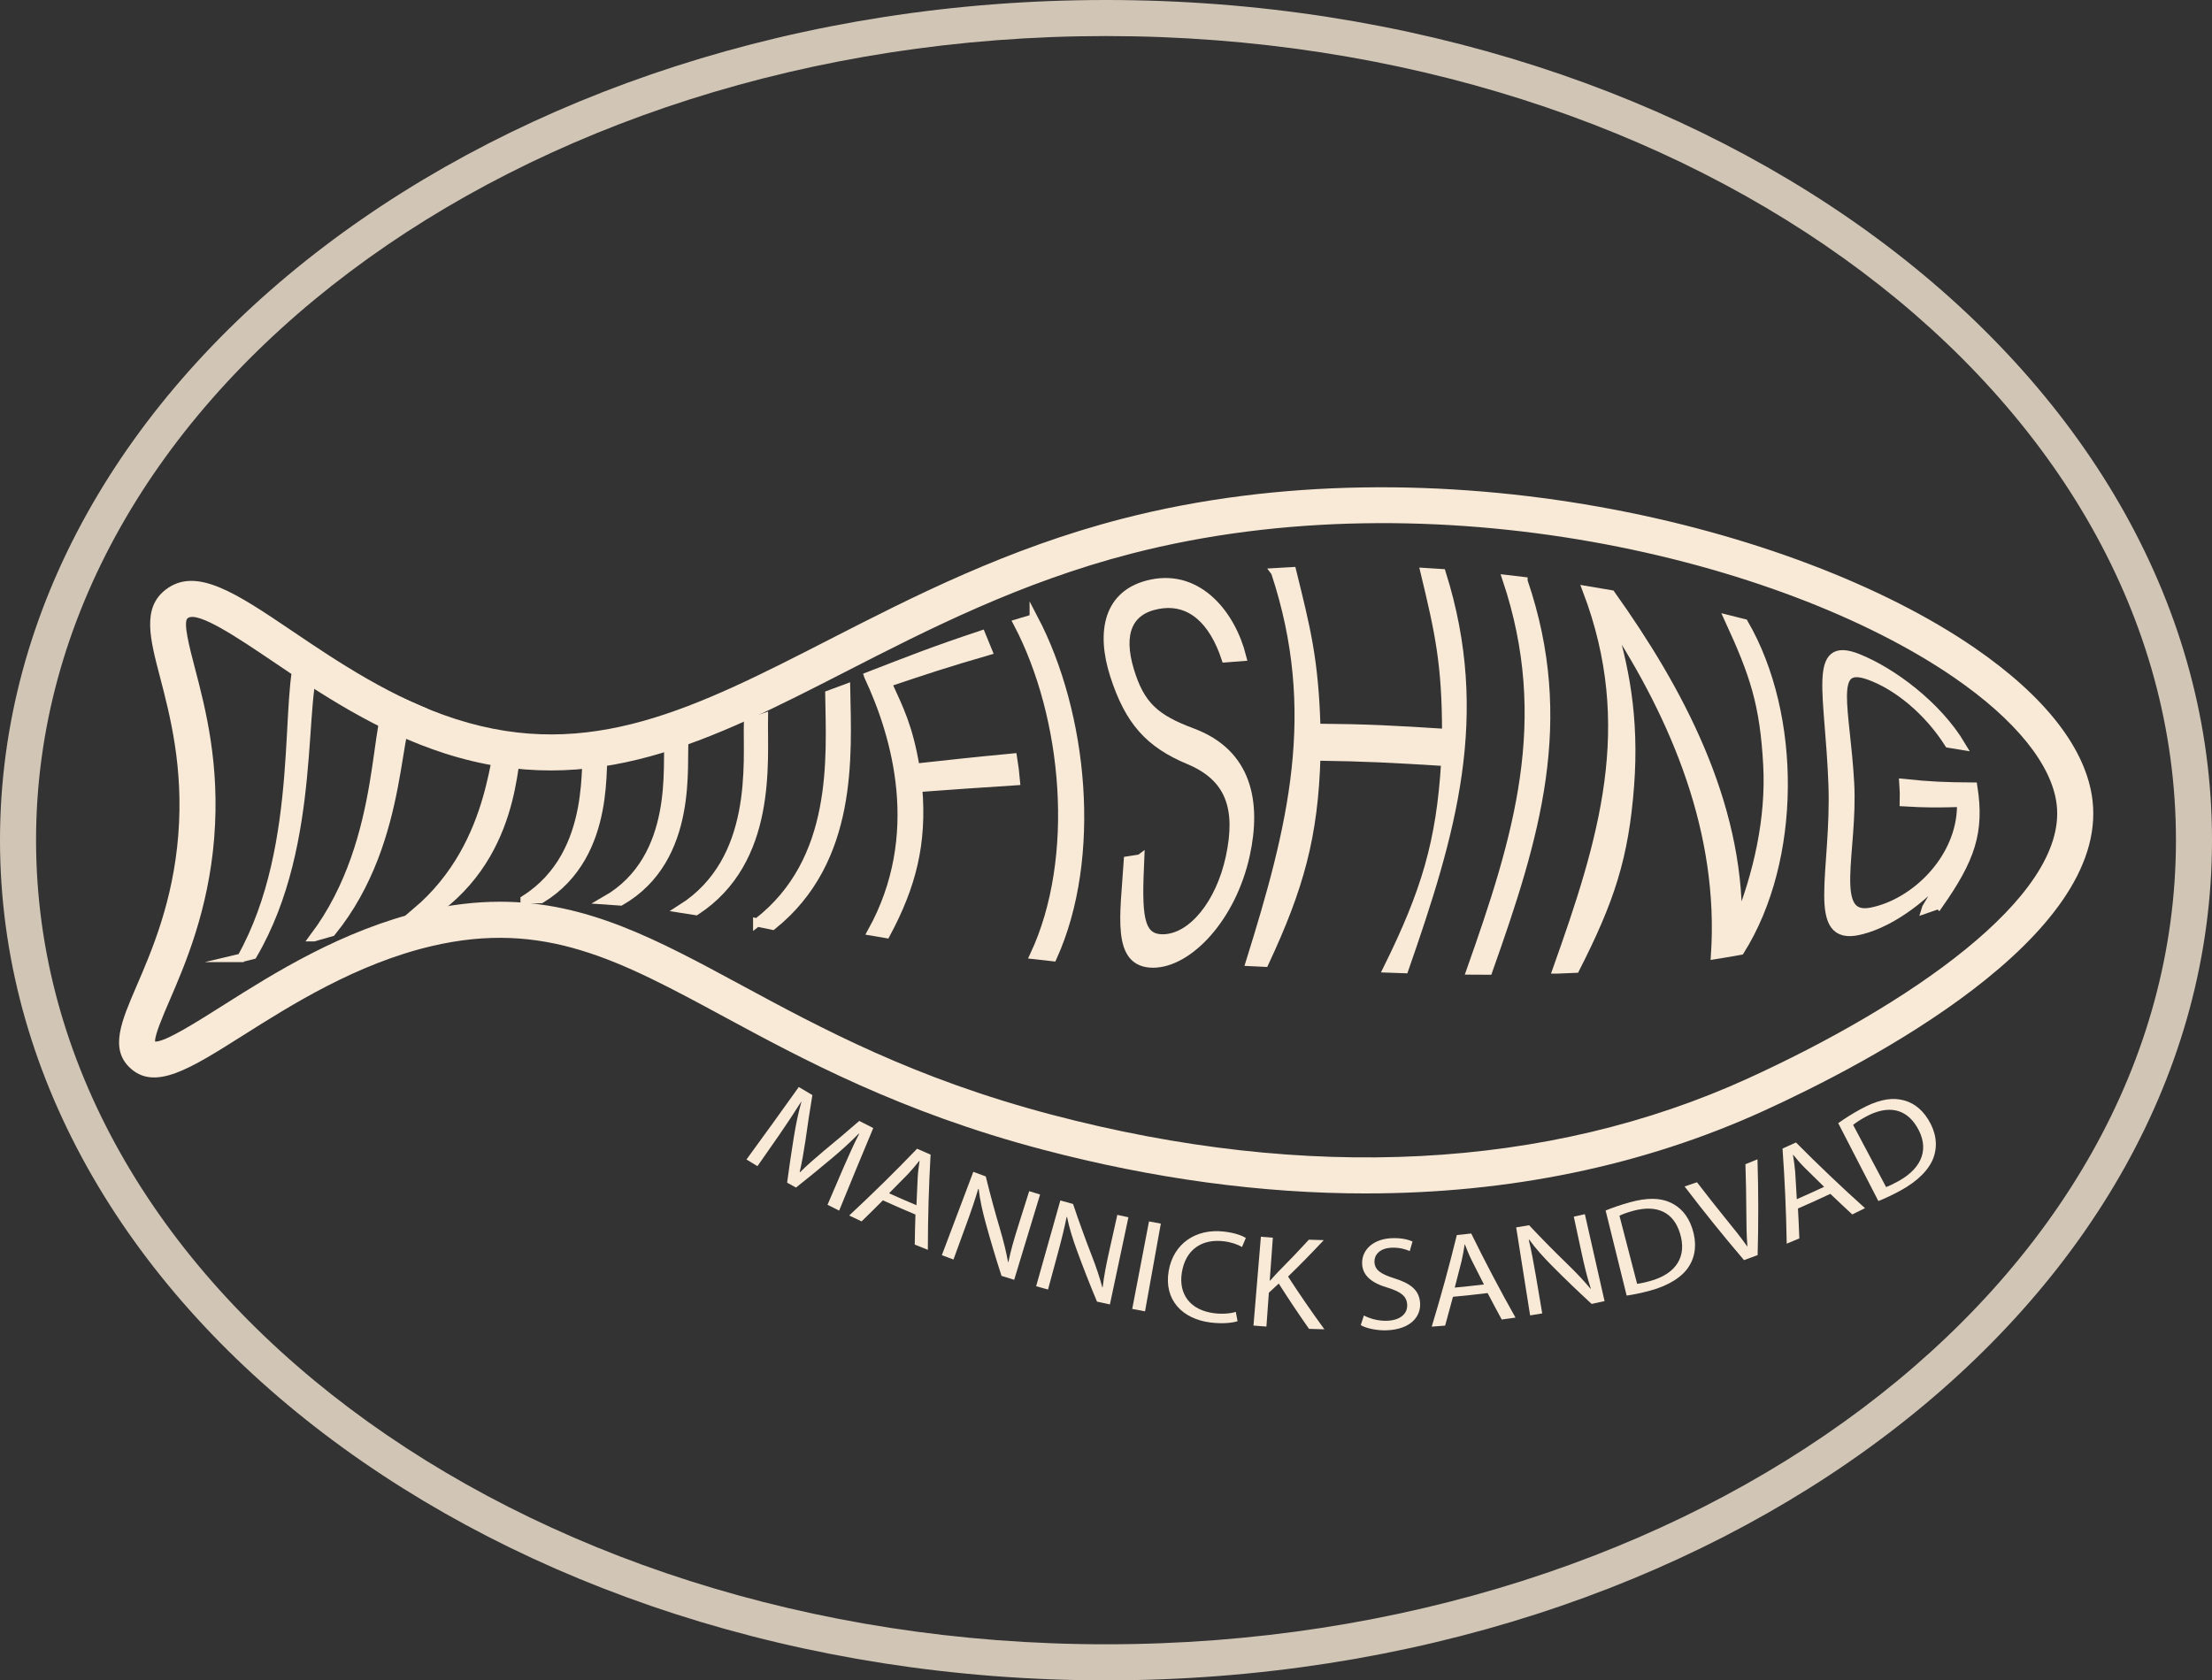 <?xml version="1.0" encoding="UTF-8"?>
<svg id="Lag_1" data-name="Lag 1" xmlns="http://www.w3.org/2000/svg" width="264.14" height="200.682" viewBox="0 0 264.14 200.682">
  <rect x="0" y="0" width="264.14" height="200.682" fill="#333333" stroke="none"/>
  <defs>
    <style>
      .cls-1, .cls-2 {
        fill: #f9ead7;
      }

      .cls-3 {
        opacity: .8;
      }

      .cls-2 {
        stroke: #f9ead7;
        stroke-miterlimit: 10;
      }
    </style>
  </defs>
  <g class="cls-3">
    <path class="cls-1" d="M132.071,200.682C59.247,200.682,0,155.67,0,100.341S59.247,0,132.071,0c72.823,0,132.069,45.013,132.069,100.341s-59.246,100.341-132.069,100.341ZM132.071,4.306C61.62,4.306,4.306,47.387,4.306,100.341s57.315,96.035,127.765,96.035c70.449,0,127.764-43.081,127.764-96.035S202.52,4.306,132.071,4.306Z"/>
  </g>
  <g>
    <path class="cls-2" d="M28.808,114.403c7.69-13.725,4.937-32.052,7.199-36.615.743.379,1.128.581,1.922.999-2.358,3.842.236,21.652-7.733,35.267-.586.156-.864.227-1.389.349Z"/>
    <path class="cls-2" d="M37.482,111.929c8.953-11.916,6.922-27.345,9.511-28.528.991.462,1.497.69,2.533,1.135-2.643.662-.747,15.491-9.926,26.788-.873.244-1.297.366-2.117.605Z"/>
    <path class="cls-2" d="M49.684,108.926c9.941-8.391,9.112-20.769,10.441-20.824.836.197,1.25.285,2.072.441-1.206.079.353,12.205-9.769,19.902-1.12.18-1.668.277-2.743.481Z"/>
    <path class="cls-2" d="M62.65,107.434c8.847-5.591,6.873-17.376,7.623-18.055.776.013,1.162.011,1.93-.008-.675.936,1.246,12.618-7.59,17.996-.776.018-1.168.031-1.963.067Z"/>
    <path class="cls-2" d="M72.316,107.522c8.86-5.066,7.175-16.586,7.554-18.927.749-.13,1.122-.201,1.87-.354-.334,2.769,1.275,14.296-7.633,19.413-.712-.059-1.07-.086-1.791-.132Z"/>
    <path class="cls-2" d="M81.359,108.521c9.144-5.776,7.842-17.521,7.965-22.249.754-.231,1.131-.351,1.889-.597-.089,5.263,1.124,17.095-8.109,23.125-.699-.116-1.047-.172-1.745-.279Z"/>
    <path class="cls-2" d="M90.426,110.171c9.601-7.407,8.73-19.71,8.613-27.237.79-.291,1.188-.438,1.989-.736.159,8.106.936,20.543-8.777,28.347-.736-.153-1.1-.228-1.825-.375Z"/>
    <path class="cls-2" d="M103.688,80.752c5.09-1.971,7.739-3.028,13.496-4.947.309.752.471,1.142.798,1.952-5.095,1.473-7.463,2.273-12.01,3.797,1.45,3.185,2.52,5.219,3.352,10.139,4.371-.479,6.662-.735,11.629-1.21.176,1.094.248,1.655.349,2.804-4.997.32-7.296.492-11.673.81.566,6.675-.763,11.736-3.817,17.438-.687-.115-1.026-.172-1.698-.287,6.363-11.503,2.913-23.366-.426-30.494Z"/>
    <path class="cls-2" d="M123.444,73.849c5.994,11.433,7.65,28.564,2.272,40.453-.895-.097-1.336-.147-2.206-.247,5.412-11.596,3.889-28.423-1.996-39.633.765-.233,1.151-.347,1.93-.573Z"/>
    <path class="cls-2" d="M136.14,102.542c-.287,6.531-.268,9.604,2.794,9.536,3.409-.076,6.742-4.141,7.937-9.707,1.241-5.781.026-9.519-4.885-11.571-4.729-1.977-7.161-4.623-8.942-10.187-1.619-5.062-.863-9.841,4.538-10.921,5.545-1.109,9.455,3.661,10.74,8.761-.793.056-1.189.086-1.974.154-1.469-4.432-4.159-7.094-8.06-6.375-3.589.661-4.684,3.445-3.381,7.793,1.286,4.289,3.119,5.817,7.484,7.447,6.669,2.491,7.708,8.405,6.364,14.589-1.649,7.591-6.849,12.99-11.037,13.012-4.524.023-3.443-5.734-3.027-12.31.566-.093.856-.137,1.447-.22Z"/>
    <path class="cls-2" d="M152.276,68.337c.806-.052,1.209-.075,2.018-.114,1.65,6.72,2.657,10.493,2.889,18.705,6.012.049,9.154.21,15.512.623.011-8.292-.876-12.176-2.57-19.228.813.047,1.219.072,2.031.129,5.385,17.093,1.174,31.111-4.453,47.281-.808-.027-1.21-.041-2.009-.071,4.504-9.118,6.327-15.088,6.897-24.672-6.342-.396-9.465-.564-15.409-.646-.279,9.544-1.985,15.653-6.17,24.624-.703-.034-1.051-.051-1.738-.083,5.028-16.129,8.527-29.845,3.003-46.547Z"/>
    <path class="cls-2" d="M181.916,69.4c5.735,16.768,1.428,30.653-4.189,46.514-.846-.001-1.267-.003-2.107-.01,5.634-15.945,9.935-29.876,4.293-46.742.803.091,1.204.138,2.003.237Z"/>
    <path class="cls-2" d="M185.916,115.779c5.483-15.435,9.746-29.054,3.571-45.29,1.164.19,1.743.289,2.894.493,8.155,11.429,15.267,24.828,15.133,39.224.014-.002.02-.003.034-.004,2.306-5.785,3.859-12.392,3.498-18.901-.402-7.244-1.589-10.773-4.608-17.332.733.181,1.097.273,1.82.458,6.41,11.036,6.357,28.285-.448,39.116-1.199.218-1.8.32-3.003.508.965-14.601-4.651-28.136-12.509-40.135-.015-.002-.023-.004-.038-.006,1.671,5.396,3.006,11.645,2.369,19.963-.652,8.519-2.341,13.646-6.503,21.815-.886.042-1.328.06-2.21.091Z"/>
    <path class="cls-2" d="M231.517,108.049c-.639.23-.957.341-1.59.556.07-.258,1.065-1.604,2.298-4.308-1.734,2.116-5.852,5.844-10.194,6.855-5.976,1.391-2.817-7.066-3.195-17.477-.397-10.932-2.521-17.309,3.017-15.095,4.081,1.631,9.511,5.65,12.382,10.481-.61-.099-.918-.149-1.534-.254-2.504-3.943-6.193-6.934-9.539-8.123-4.804-1.707-2.742,3.877-2.247,12.839.448,8.102-2.551,16.348,2.526,15.367,5.195-1.005,10.726-6.344,10.75-12.689 0-.131,0-.196-.002-.326-2.803.091-4.228.086-6.841-.068.023-.955.015-1.375-.051-2.283,3.2.335,4.963.406,8.328.427.86,5.452-.306,8.669-4.107,14.099Z"/>
  </g>
  <path class="cls-1" d="M163.128,142.532c-12.418.001-25.382-1.746-38.662-5.248-16.919-4.46-28.635-10.792-38.051-15.88-12.438-6.721-21.422-11.577-34.89-8.408-8.989,2.117-16.795,7.053-22.496,10.656-6.361,4.021-10.564,6.678-13.537,3.853-2.401-2.283-.987-5.566.806-9.722,1.838-4.263,4.355-10.101,4.99-18.046.643-8.066-.99-14.316-2.182-18.88-1.203-4.6-2.153-8.234.659-10.422,3.64-2.834,8.464.425,15.139,4.932,5.342,3.608,11.991,8.098,19.551,10.519,16.001,5.126,28.629-1.339,44.619-9.527,9.947-5.093,21.223-10.867,34.948-14.409,37.436-9.665,80.354.719,101.73,15.395,8.536,5.86,13.419,12.176,14.123,18.265h0c1.894,16.411-26.8,31.37-39.225,37.04-14.404,6.578-30.446,9.88-47.52,9.88ZM59.707,107.692c10.39,0,18.748,4.517,28.755,9.925,9.694,5.238,20.679,11.175,37.102,15.504,30.565,8.059,59.329,6.56,83.185-4.335,18.71-8.539,38.128-21.568,36.845-32.681h0c-.548-4.746-4.91-10.148-12.282-15.209-20.591-14.139-62.016-24.125-98.216-14.776-13.263,3.423-24.312,9.081-34.062,14.073-16.205,8.298-30.199,15.461-47.896,9.795-8.146-2.61-15.077-7.29-20.647-11.052-3.967-2.679-8.902-6.02-10.085-5.102-.572.445.224,3.489.863,5.935,1.27,4.861,3.011,11.518,2.308,20.311-.691,8.654-3.482,15.126-5.328,19.409-.795,1.842-1.773,4.112-1.734,4.906,1.169.097,5.203-2.481,8.211-4.381,5.957-3.766,14.117-8.925,23.809-11.207,3.263-.769,6.295-1.114,9.169-1.114Z"/>
  <g>
    <path class="cls-1" d="M100.662,139.581c.594-1.363,1.316-2.998,1.935-4.171-.015-.008-.031-.016-.046-.024-.919.931-1.956,1.887-3.171,2.908-1.421,1.197-2.864,2.376-4.329,3.536-.354-.194-.708-.389-1.06-.586.241-1.801.504-3.594.791-5.379.259-1.584.549-3.007.911-4.26-.01-.006-.02-.012-.03-.018-.704,1.124-1.689,2.615-2.596,3.931-.869,1.253-1.742,2.504-2.617,3.753-.438-.262-.876-.527-1.312-.794,2.101-2.873,4.183-5.759,6.246-8.657.54.326,1.082.648,1.625.965-.302,1.811-.579,3.631-.832,5.458-.213,1.384-.419,2.605-.683,3.723.016.009.032.018.048.026.787-.792,1.726-1.61,2.828-2.54,1.435-1.176,2.847-2.37,4.237-3.582.555.288,1.112.572,1.671.851-1.375,3.279-2.732,6.566-4.072,9.861-.464-.229-.928-.461-1.39-.696.613-1.436,1.228-2.871,1.847-4.305Z"/>
    <path class="cls-1" d="M105.429,143.355c-.839.844-1.687,1.681-2.544,2.513-.495-.231-.99-.466-1.483-.703,2.793-2.593,5.497-5.252,8.108-7.973.537.239,1.075.473,1.614.704-.214,3.767-.324,7.558-.327,11.368-.523-.205-1.045-.414-1.565-.626.017-1.197.045-2.393.083-3.586-1.302-.544-2.597-1.11-3.885-1.696ZM109.436,143.939c.04-1.091.088-2.181.146-3.268.038-.741.134-1.387.224-2.02-.01-.004-.02-.009-.03-.013-.409.511-.841,1.029-1.306,1.531-.761.786-1.53,1.566-2.306,2.342,1.086.492,2.177.968,3.273,1.429Z"/>
    <path class="cls-1" d="M112.467,149.907c1.253-3.319,2.506-6.638,3.759-9.957.494.187.99.37,1.486.551.515,2.097,1.083,4.195,1.703,6.292.43,1.457.742,2.732.959,3.943.013-.002.025-.004.038-.006.29-1.397.648-2.642,1.147-4.224.447-1.416.893-2.831,1.339-4.247.433.136.866.271,1.3.402-1.031,3.395-2.062,6.789-3.092,10.184-.505-.153-1.009-.31-1.513-.469-.682-2.104-1.312-4.21-1.89-6.316-.381-1.386-.694-2.79-.838-4.071-.018-.001-.036-.001-.054-.002-.382,1.288-.787,2.503-1.395,4.164-.52,1.424-1.04,2.847-1.56,4.271-.464-.17-.927-.342-1.39-.516Z"/>
    <path class="cls-1" d="M123.727,153.614c.963-3.414,1.927-6.829,2.89-10.243.506.143,1.012.282,1.519.418.686,2.043,1.424,4.083,2.214,6.117.549,1.413.967,2.657,1.282,3.844.013-.003.026-.006.039-.009.171-1.417.419-2.688.781-4.306.324-1.449.647-2.897.971-4.346.441.098.883.195,1.325.288-.737,3.47-1.473,6.94-2.21,10.411-.514-.109-1.028-.221-1.541-.336-.853-2.036-1.653-4.078-2.402-6.125-.495-1.347-.924-2.718-1.173-3.981-.018.001-.036.002-.053.003-.269,1.317-.571,2.561-1.033,4.268-.396,1.463-.792,2.926-1.188,4.389-.474-.128-.947-.259-1.42-.392Z"/>
    <path class="cls-1" d="M138.617,146.136c-.629,3.491-1.257,6.983-1.886,10.474-.51-.092-1.02-.186-1.53-.284.668-3.484,1.336-6.968,2.004-10.452.47.09.941.177,1.411.262Z"/>
    <path class="cls-1" d="M147.779,157.79c-.59.196-1.754.334-3.209.158-3.389-.41-5.607-2.719-5.016-6.155.567-3.288,3.255-5.106,6.646-4.703,1.371.162,2.209.528,2.568.754-.151.361-.303.721-.456,1.082-.523-.306-1.277-.576-2.198-.685-2.591-.307-4.555.99-4.99,3.754-.406,2.569,1.004,4.499,3.902,4.847.932.111,1.902.039,2.543-.166.069.372.14.744.211,1.115Z"/>
    <path class="cls-1" d="M150.566,147.705c.475.04.951.077,1.427.111-.123,1.706-.247,3.412-.37,5.118.017.001.034.002.052.004.336-.388.668-.744.978-1.072,1.249-1.253,2.463-2.524,3.643-3.812.591.023,1.183.041,1.774.055-1.373,1.472-2.793,2.923-4.26,4.349,1.376,2.122,2.823,4.223,4.339,6.299-.611-.013-1.223-.031-1.834-.052-1.257-1.787-2.462-3.592-3.618-5.411-.39.366-.783.729-1.179,1.091-.097,1.349-.195,2.698-.292,4.047-.515-.037-1.031-.077-1.546-.12.295-3.535.591-7.07.886-10.606Z"/>
    <path class="cls-1" d="M162.866,157.105c.689.37,1.705.668,2.767.633,1.578-.053,2.458-.848,2.401-1.918-.05-.996-.707-1.523-2.289-2.021-1.912-.551-3.078-1.447-3.092-2.944-.013-1.66,1.403-2.897,3.545-2.981,1.131-.045,1.963.16,2.474.4-.11.381-.22.762-.332,1.142-.376-.17-1.138-.444-2.147-.404-1.521.058-2.083.932-2.067,1.66.023.993.723,1.474,2.33,1.981,1.968.613,3.022,1.407,3.121,2.969.109,1.634-1.17,3.16-4.013,3.256-1.161.038-2.434-.241-3.074-.616.126-.385.252-.771.376-1.156Z"/>
    <path class="cls-1" d="M173.503,154.875c-.302,1.148-.614,2.296-.937,3.442-.533.044-1.066.085-1.6.123,1.105-3.635,2.104-7.283,2.997-10.939.573-.058,1.146-.12,1.719-.185,1.659,3.38,3.421,6.73,5.286,10.044-.547.079-1.095.156-1.643.228-.572-1.049-1.134-2.102-1.686-3.158-1.377.17-2.755.318-4.135.445ZM177.199,153.402c-.5-.968-.992-1.939-1.475-2.913-.329-.663-.565-1.272-.795-1.867-.011.001-.022.002-.034.004-.096.646-.212,1.31-.364,1.976-.264,1.059-.536,2.117-.817,3.175,1.163-.11,2.324-.235,3.485-.375Z"/>
    <path class="cls-1" d="M182.714,157.095c-.555-3.504-1.109-7.008-1.664-10.512.516-.082,1.032-.166,1.547-.254,1.473,1.569,2.993,3.114,4.56,4.631,1.088,1.055,1.988,2.009,2.771,2.955.011-.008.021-.016.032-.024-.44-1.358-.744-2.617-1.094-4.238-.312-1.451-.625-2.902-.937-4.353.442-.095.883-.192,1.324-.292.783,3.46,1.567,6.92,2.35,10.38-.513.116-1.026.229-1.54.339-1.626-1.493-3.206-3.013-4.739-4.56-1.012-1.017-1.971-2.083-2.723-3.126-.016.008-.031.017-.047.025.306,1.309.552,2.565.848,4.309.253,1.494.506,2.989.759,4.483-.482.081-.964.16-1.446.237Z"/>
    <path class="cls-1" d="M191.731,144.568c.823-.333,1.809-.683,2.91-.984,1.995-.546,3.535-.54,4.74-.004,1.219.53,2.167,1.513,2.701,3.15.538,1.65.415,3.189-.368,4.459-.774,1.283-2.418,2.344-4.693,2.957-1.077.29-1.992.473-2.778.585-.838-3.388-1.675-6.775-2.513-10.163ZM195.491,153.324c.396-.037.95-.167,1.535-.326,3.214-.879,4.44-3.013,3.572-5.746-.744-2.404-2.655-3.449-5.606-2.636-.725.198-1.258.403-1.61.575.703,2.711,1.406,5.422,2.109,8.132Z"/>
    <path class="cls-1" d="M208.258,150.497c-2.458-2.881-4.824-5.816-7.098-8.8.495-.164.989-.331,1.482-.501,1.121,1.462,2.263,2.912,3.427,4.35.962,1.181,1.824,2.243,2.559,3.301.011-.004.023-.008.034-.013-.11-1.273-.118-2.703-.129-4.188-.009-1.873-.045-3.742-.106-5.605.481-.193.961-.388,1.44-.587.116,3.792.122,7.607.017,11.44-.541.205-1.083.406-1.626.603Z"/>
    <path class="cls-1" d="M214.7,144.329c.065,1.188.119,2.379.163,3.572-.502.212-1.004.422-1.508.628-.062-3.808-.229-7.595-.5-11.358.537-.239,1.072-.482,1.607-.728,2.657,2.681,5.405,5.298,8.243,7.846-.507.253-1.015.503-1.524.749-.881-.813-1.752-1.633-2.615-2.46-1.282.605-2.57,1.189-3.866,1.751ZM217.821,141.742c-.785-.76-1.563-1.525-2.334-2.295-.525-.524-.941-1.028-1.349-1.52-.011.005-.021.01-.032.014.108.645.201,1.313.261,1.996.074,1.092.139,2.185.195,3.281,1.091-.477,2.177-.969,3.258-1.476Z"/>
    <path class="cls-1" d="M219.506,134.136c.74-.524,1.637-1.103,2.663-1.664,1.856-1.017,3.385-1.387,4.703-1.16,1.331.218,2.496.945,3.396,2.412.908,1.479,1.133,3.013.645,4.444-.48,1.443-1.872,2.882-3.99,4.031-1.002.543-1.869.944-2.621,1.242-1.599-3.102-3.198-6.203-4.797-9.305ZM225.221,141.768c.382-.131.904-.393,1.448-.69,2.986-1.636,3.725-4.024,2.243-6.479-1.283-2.165-3.417-2.716-6.161-1.205-.674.369-1.157.698-1.466.951,1.312,2.474,2.624,4.948,3.936,7.422Z"/>
  </g>
</svg>
